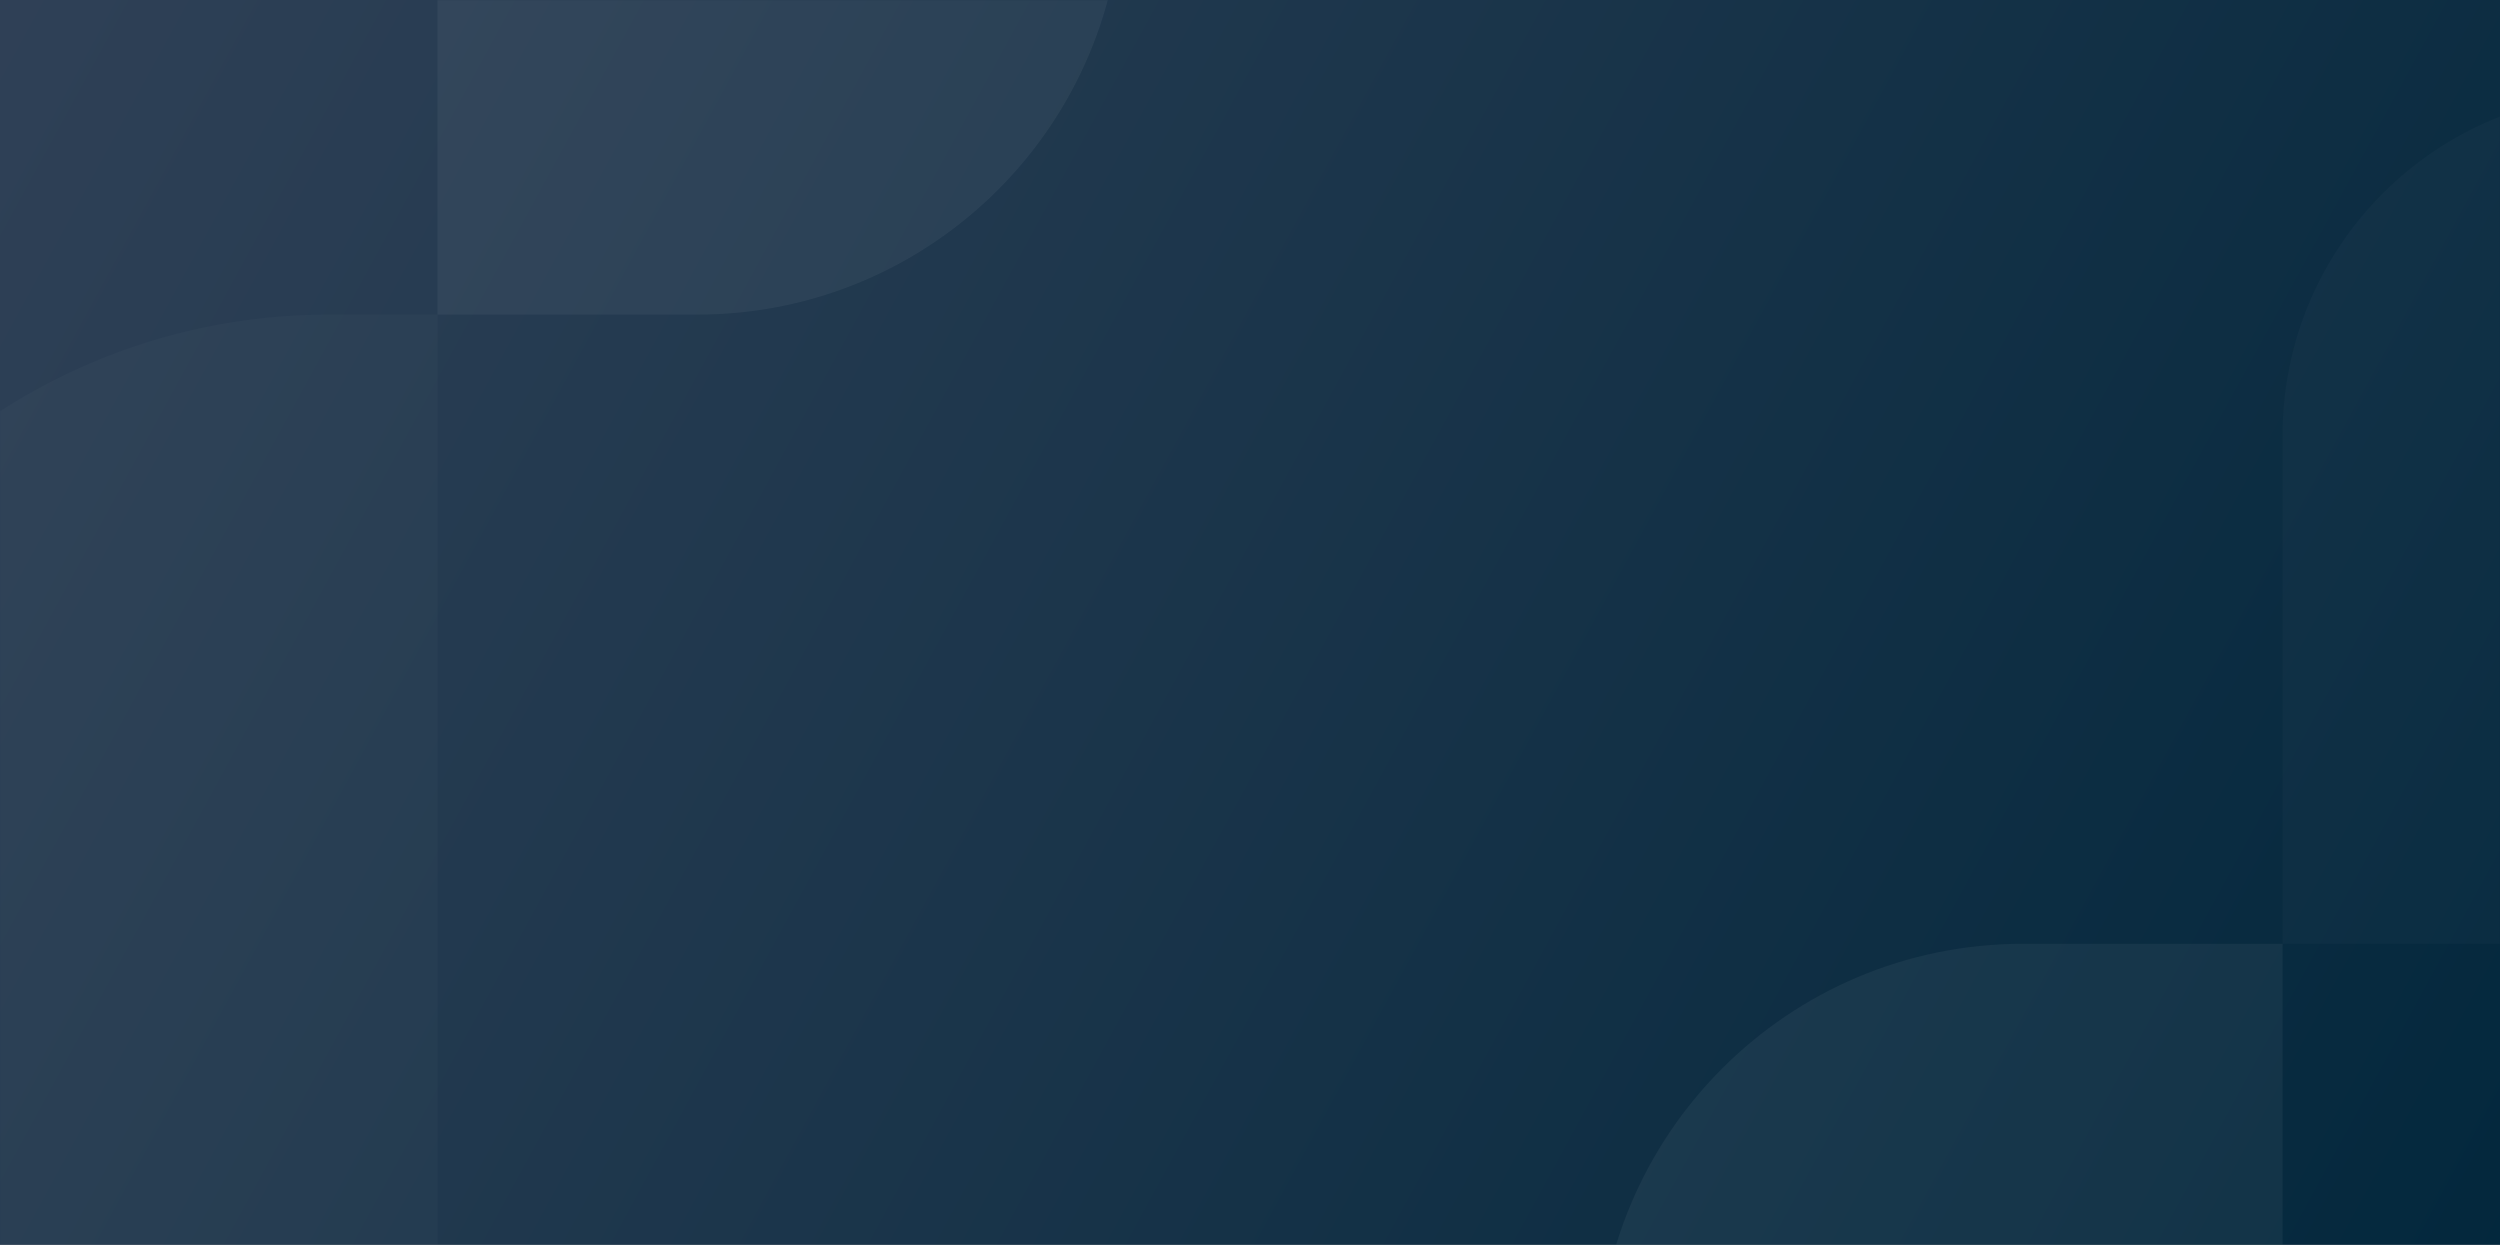 <svg width="1440" height="717" viewBox="0 0 1440 717" fill="none" xmlns="http://www.w3.org/2000/svg">
<rect x="0" y="0" width="1440" height="717" fill="#808080" stroke="none"/>
<rect width="1440" height="717" fill="url(#paint0_linear)"/>
<mask id="mask0" mask-type="alpha" maskUnits="userSpaceOnUse" x="0" y="0" width="1440" height="717">
<rect width="1440" height="717" fill="url(#paint1_linear)"/>
</mask>
<g mask="url(#mask0)">
<path d="M1314.75 836.43C1314.75 945.368 1226.44 1033.68 1117.5 1033.68C1008.56 1033.68 920.25 945.368 920.25 836.43V788.653C920.25 653.328 1029.95 543.626 1165.28 543.626H1314.75V836.43Z" fill="white" fill-opacity="0.05"/>
<path d="M252 -111.594C252 -220.532 340.312 -308.844 449.25 -308.844C558.188 -308.844 646.5 -220.532 646.5 -111.594V-63.817C646.5 71.508 536.798 181.21 401.473 181.21H252V-111.594Z" fill="white" fill-opacity="0.05"/>
<path d="M252 906.042L-160.5 906.042L-160.5 531.21C-160.5 337.91 -3.8 181.21 189.5 181.21H252L252 906.042Z" fill="white" fill-opacity="0.02"/>
<path d="M1314.75 250.822C1314.75 141.884 1403.06 53.572 1512 53.572C1620.94 53.572 1709.25 141.884 1709.25 250.822V298.599C1709.25 433.924 1599.55 543.626 1464.22 543.626H1314.75V250.822Z" fill="white" fill-opacity="0.02"/>
</g>
<defs>
<linearGradient id="paint0_linear" x1="-24.375" y1="-23.661" x2="1520.7" y2="818.082" gradientUnits="userSpaceOnUse">
<stop stop-color="#304157"/>
<stop offset="1" stop-color="#00263B"/>
</linearGradient>
<linearGradient id="paint1_linear" x1="-24.375" y1="-23.661" x2="1520.7" y2="818.082" gradientUnits="userSpaceOnUse">
<stop stop-color="#1E3C72"/>
<stop offset="1" stop-color="#2A5298"/>
</linearGradient>
</defs>
</svg>
